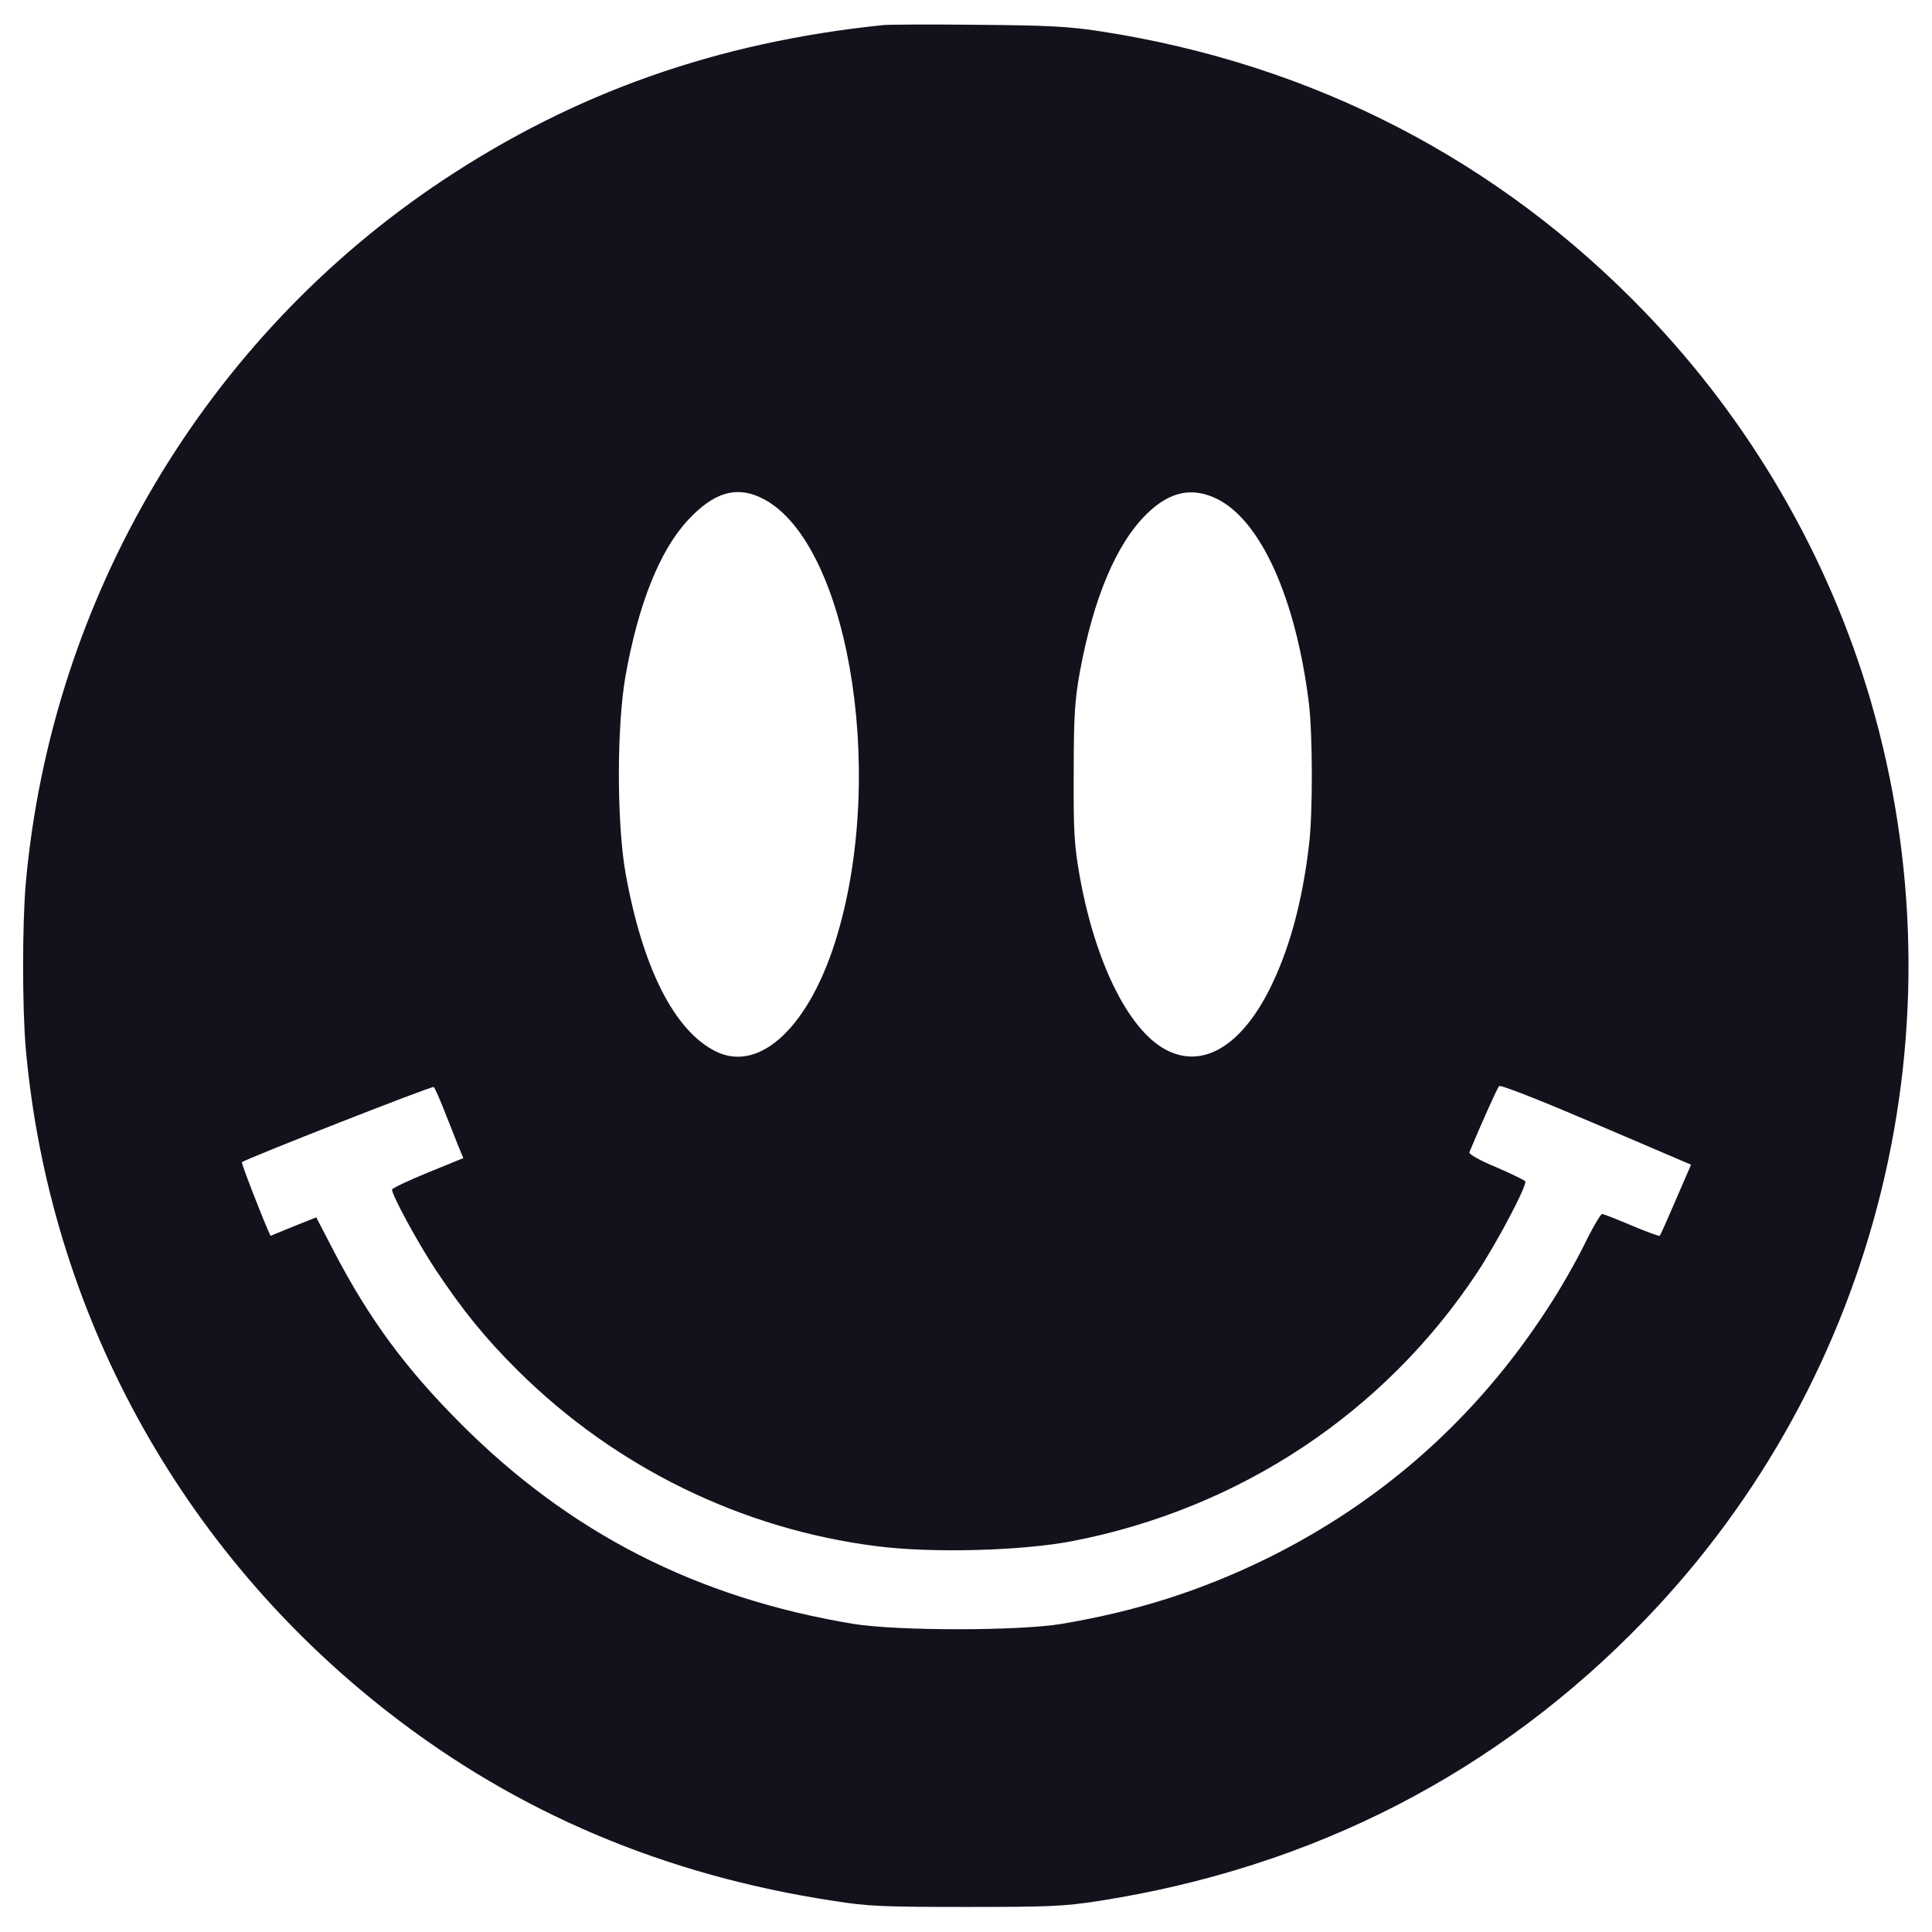 <svg width="32" height="32" viewBox="0 0 32 32" fill="none" xmlns="http://www.w3.org/2000/svg">
<g clip-path="url(#clip0_357_628)">
<path d="M14.633 0.415C11.883 0.698 9.53 1.529 7.336 2.985C3.405 5.596 0.851 9.901 0.427 14.63C0.368 15.306 0.368 16.694 0.427 17.369C0.815 21.715 2.981 25.678 6.438 28.366C8.563 30.023 11.012 31.06 13.803 31.484C14.373 31.576 14.642 31.585 16.001 31.585C17.387 31.585 17.62 31.576 18.213 31.484C21.761 30.927 24.812 29.357 27.247 26.828C31.128 22.802 32.555 16.982 30.982 11.599C30.284 9.207 28.989 6.98 27.247 5.172C24.821 2.652 21.747 1.063 18.236 0.52C17.707 0.438 17.36 0.42 16.206 0.411C15.44 0.402 14.733 0.406 14.633 0.415ZM12.585 8.235C14.017 8.883 14.692 12.7 13.871 15.475C13.429 16.982 12.594 17.78 11.856 17.415C11.167 17.073 10.643 16.032 10.36 14.457C10.214 13.617 10.214 12.038 10.36 11.198C10.574 10.002 10.925 9.121 11.395 8.614C11.81 8.167 12.175 8.048 12.585 8.235ZM20.165 8.267C20.885 8.628 21.464 9.91 21.679 11.645C21.742 12.165 21.747 13.485 21.679 14.014C21.565 14.973 21.341 15.776 21.008 16.424C20.548 17.315 19.946 17.68 19.367 17.415C18.728 17.128 18.149 15.991 17.884 14.516C17.793 14.001 17.779 13.777 17.784 12.805C17.784 11.855 17.802 11.604 17.884 11.138C18.112 9.901 18.491 9.002 18.997 8.509C19.38 8.135 19.75 8.062 20.165 8.267ZM7.359 18.397C7.441 18.597 7.541 18.858 7.587 18.972L7.674 19.182L7.081 19.424C6.757 19.556 6.493 19.684 6.493 19.702C6.493 19.798 6.917 20.579 7.209 21.021C7.665 21.706 8.034 22.163 8.586 22.71C10.2 24.308 12.289 25.326 14.514 25.609C15.426 25.728 16.918 25.687 17.757 25.527C20.539 24.988 22.937 23.395 24.474 21.067C24.807 20.56 25.3 19.625 25.263 19.565C25.249 19.547 25.035 19.442 24.78 19.332C24.515 19.223 24.328 19.118 24.337 19.086C24.529 18.625 24.798 18.022 24.83 17.99C24.853 17.963 25.509 18.223 26.44 18.62L28.009 19.291L27.758 19.871C27.621 20.191 27.502 20.46 27.489 20.469C27.48 20.478 27.27 20.401 27.028 20.3C26.782 20.195 26.563 20.108 26.535 20.108C26.513 20.108 26.376 20.337 26.239 20.62C26.102 20.898 25.829 21.378 25.628 21.679C24.456 23.486 22.892 24.874 20.972 25.819C19.886 26.349 18.828 26.686 17.588 26.896C16.881 27.015 14.852 27.015 14.131 26.896C11.541 26.467 9.429 25.39 7.61 23.559C6.711 22.656 6.114 21.843 5.539 20.743L5.238 20.163L4.86 20.314L4.481 20.469L4.436 20.369C4.308 20.076 3.994 19.264 4.007 19.25C4.057 19.2 7.158 17.981 7.186 18.004C7.199 18.018 7.282 18.196 7.359 18.397Z" fill="#12121C"/>
</g>
<defs>
<clipPath id="clip0_357_628">
<rect width="32" height="32" fill="white"/>
</clipPath>
</defs>
</svg>
